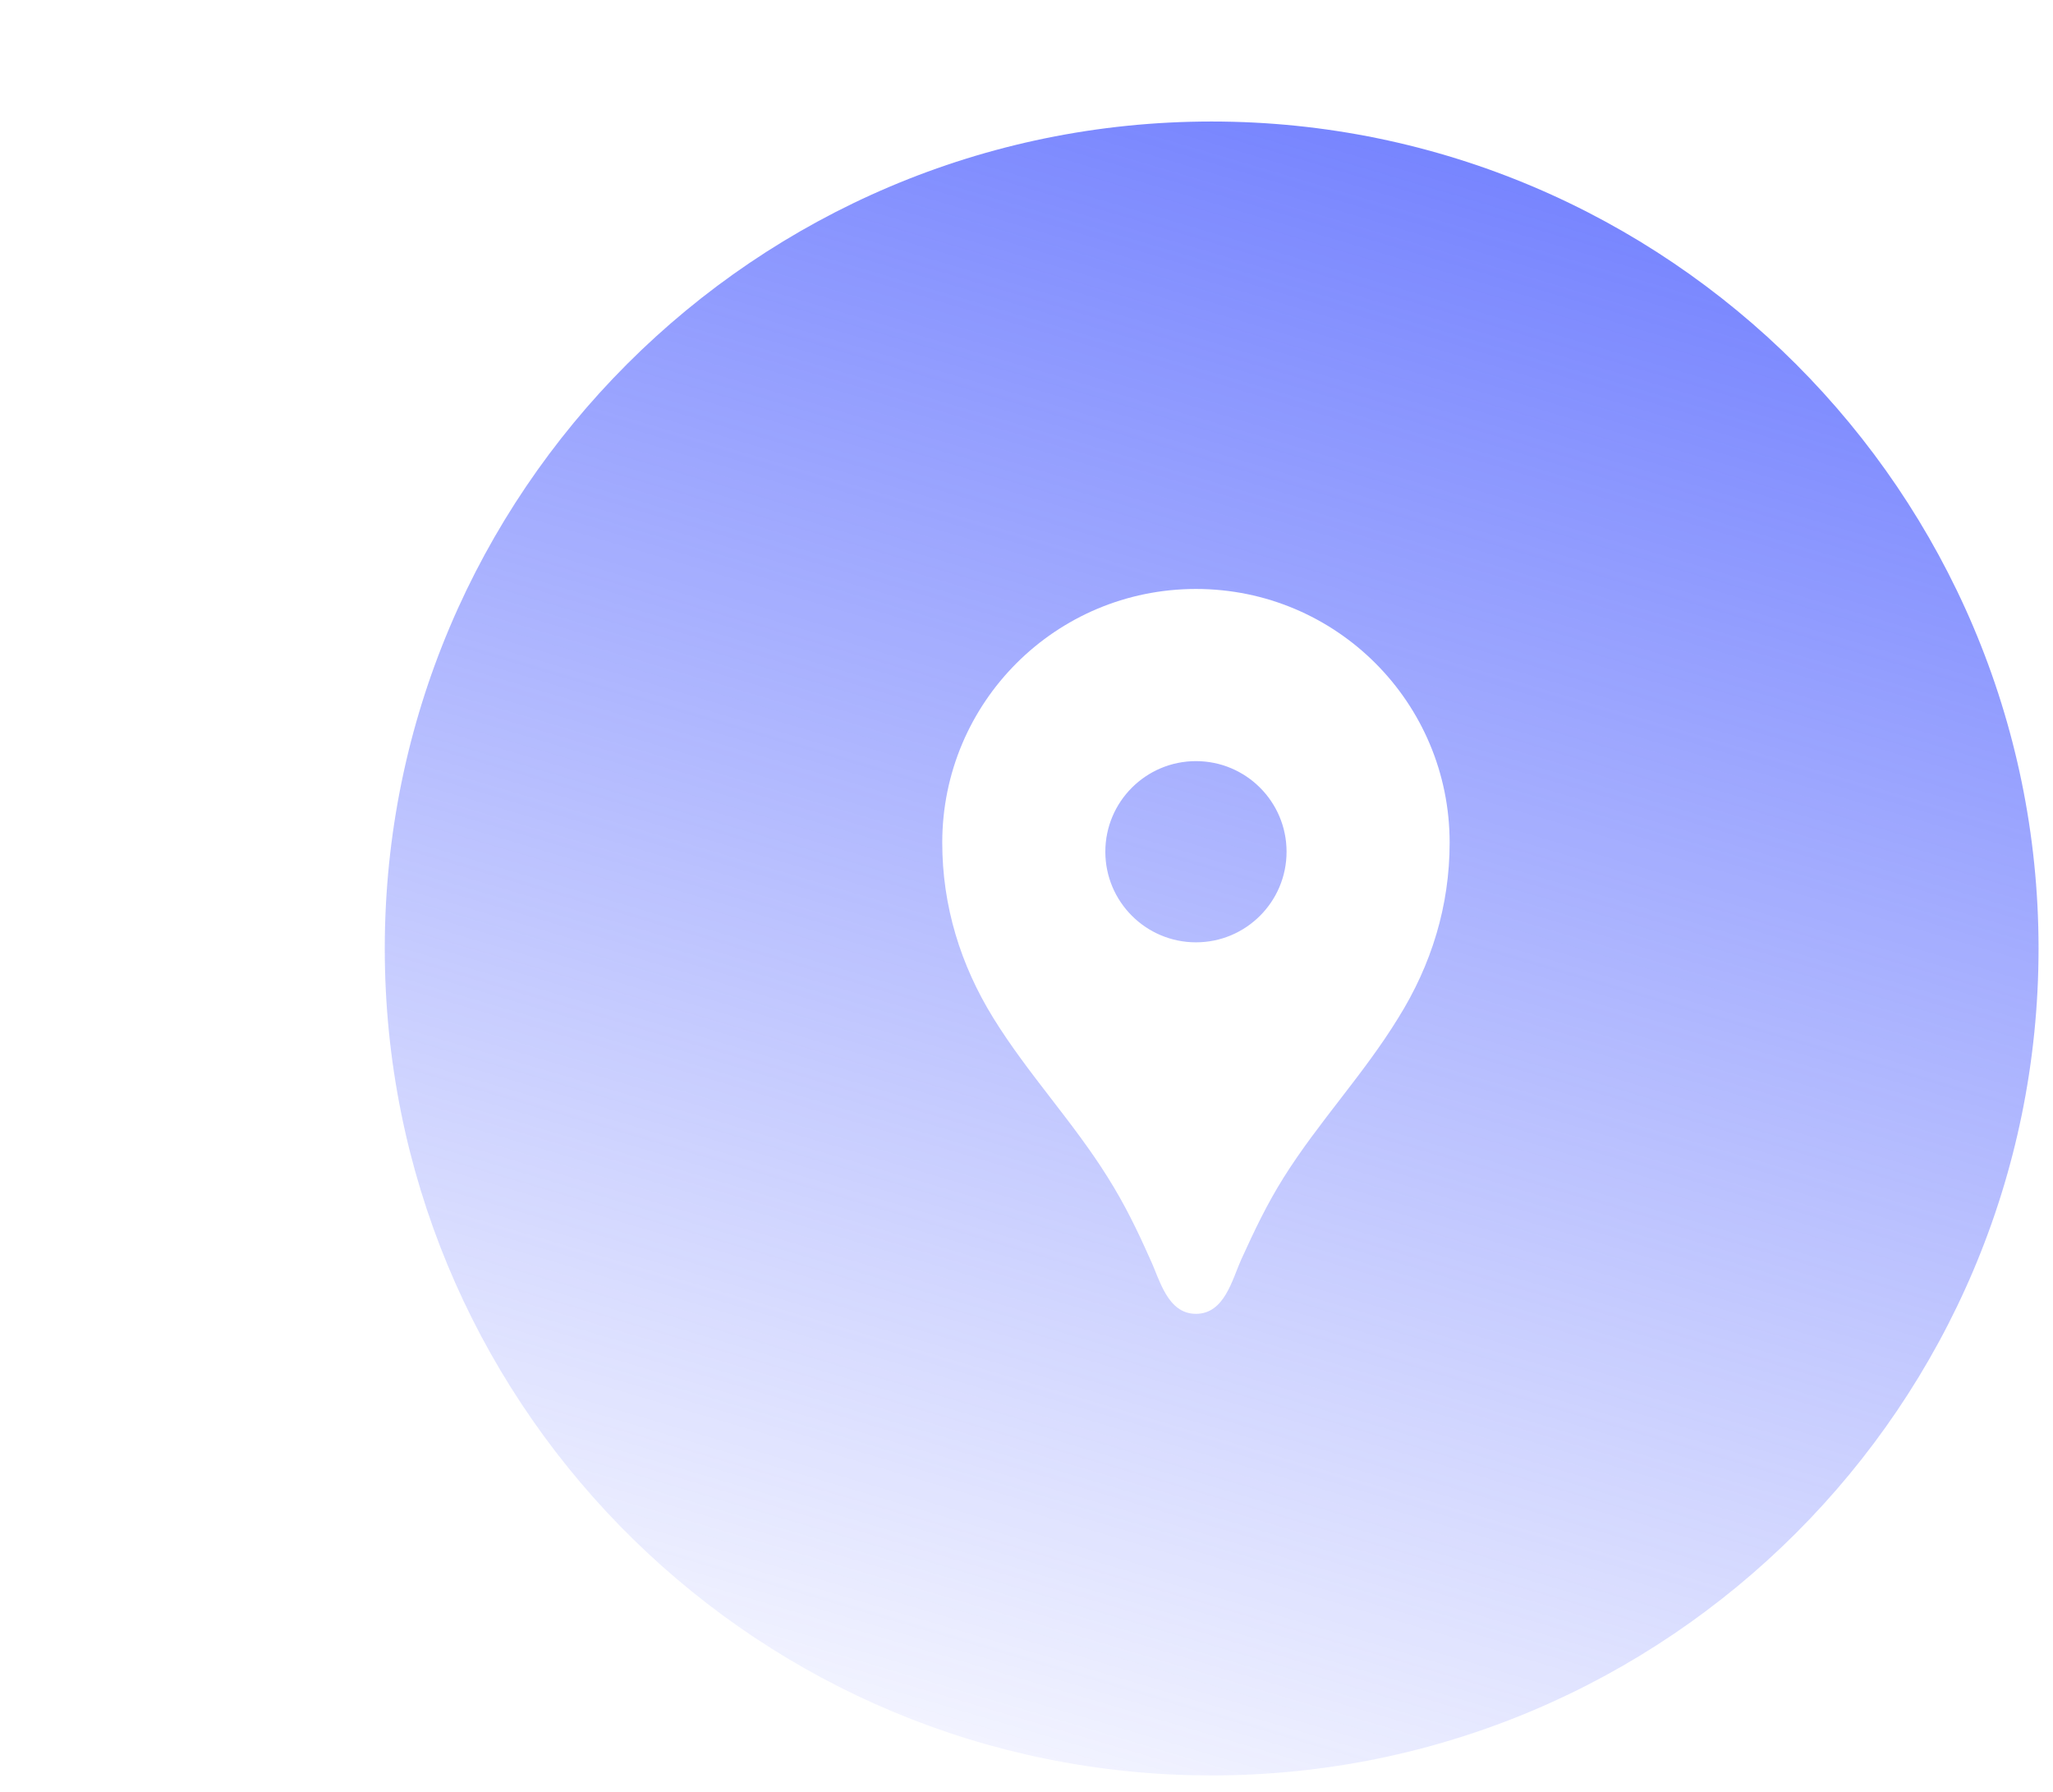 <svg width="55" height="48" viewBox="0 0 55 48" fill="none" xmlns="http://www.w3.org/2000/svg">
<g filter="url(#filter0_b)">
<path d="M32.46 47.56C44.666 47.56 54.613 37.636 54.613 25.408C54.613 13.201 44.666 3.255 32.46 3.255C20.232 3.255 10.308 13.201 10.308 25.408C10.308 37.428 19.898 47.223 31.84 47.552L32.46 47.56Z" fill="url(#paint0_linear)"/>
</g>
<path d="M32.04 15.777C28.282 15.777 25.243 18.816 25.243 22.573C25.243 24.263 25.729 25.845 26.612 27.272C27.535 28.767 28.748 30.049 29.68 31.544C30.137 32.273 30.467 32.952 30.816 33.739C31.069 34.273 31.273 35.195 32.04 35.195C32.807 35.195 33.011 34.273 33.253 33.739C33.612 32.952 33.933 32.273 34.389 31.544C35.321 30.059 36.535 28.777 37.457 27.272C38.35 25.845 38.836 24.263 38.836 22.573C38.836 18.816 35.797 15.777 32.04 15.777ZM32.04 25.243C30.7 25.243 29.612 24.156 29.612 22.816C29.612 21.476 30.7 20.389 32.04 20.389C33.38 20.389 34.467 21.476 34.467 22.816C34.467 24.156 33.38 25.243 32.04 25.243Z" fill="white"/>
<defs>
<filter id="filter0_b" x="-2.713" y="-9.765" width="70.346" height="70.346" filterUnits="userSpaceOnUse" color-interpolation-filters="sRGB">
<feFlood flood-opacity="0" result="BackgroundImageFix"/>
<feGaussianBlur in="BackgroundImage" stdDeviation="6.51"/>
<feComposite in2="SourceAlpha" operator="in" result="effect1_backgroundBlur"/>
<feBlend mode="normal" in="SourceGraphic" in2="effect1_backgroundBlur" result="shape"/>
</filter>
<linearGradient id="paint0_linear" x1="3.5" y1="-23" x2="-15" y2="39.5" gradientUnits="userSpaceOnUse">
<stop stop-color="#4B5DFE"/>
<stop offset="1" stop-color="#4B5DFE" stop-opacity="0"/>
</linearGradient>
</defs>
</svg>
